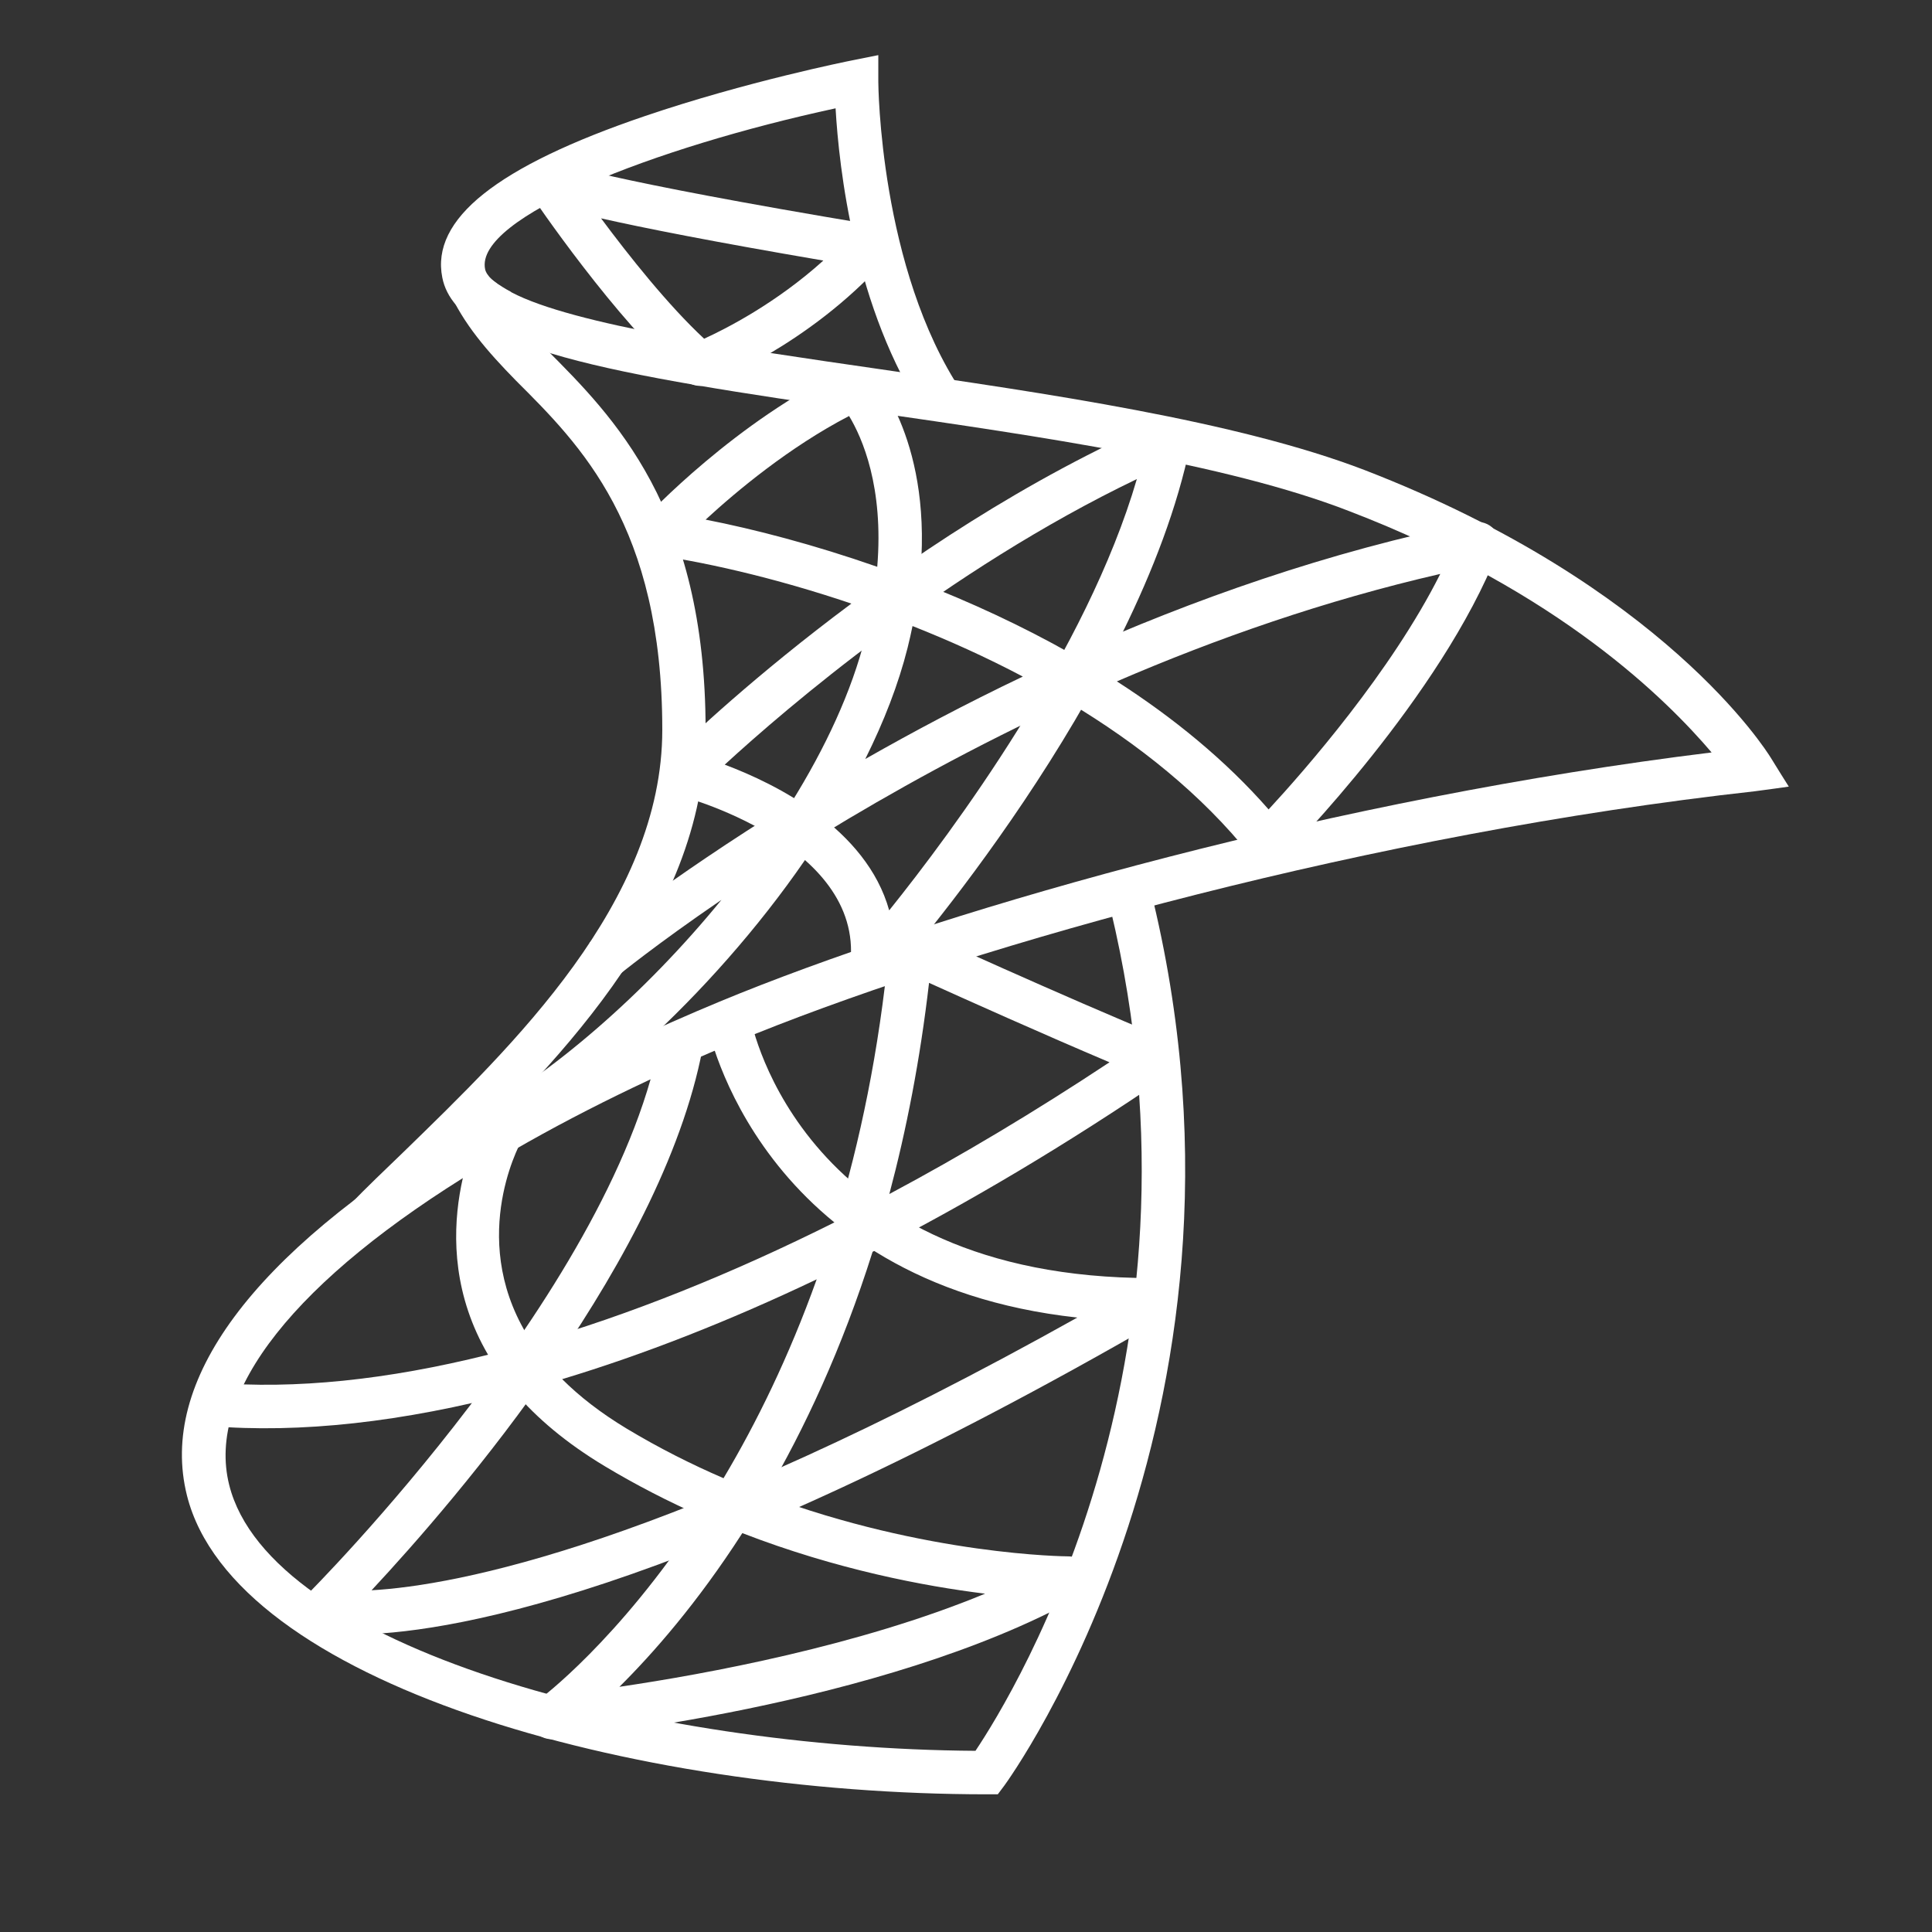<svg width="701" height="701" viewBox="0 0 701 701" fill="none" xmlns="http://www.w3.org/2000/svg">
<rect x="0" y="0" width="701" height="701" fill="#333333" stroke="none"/>
<path d="M335.847 151.01C309.989 112.298 304.399 60.562 303.179 39.302C237.496 53.481 172.24 78.914 176.008 97.645C176.483 100.001 179.46 102.83 184.401 105.58L176.673 119.38C167.236 114.1 161.931 108.015 160.49 100.743C156.23 79.546 180.284 60.373 233.996 42.115C270.67 29.644 307.661 22.199 309.228 21.898L318.682 20.002V29.66C318.682 30.323 319.094 97.44 349.022 142.253L335.847 151.01Z" fill="white"/>
<path d="M362.035 651.041H358.073C228.754 651.041 84.833 610.481 67.831 542.603C57.46 501.145 91.384 455.336 165.926 410.174L174.134 423.636C107.06 464.29 74.746 505.165 83.159 538.789C97.919 597.713 234.31 634.442 353.937 635.262C368.16 614.028 444.58 489.291 400.963 321.992L416.228 318.02C465.938 508.633 365.429 646.485 364.419 647.857L362.035 651.041Z" fill="white"/>
<path d="M128.416 593.037C119.914 593.037 115.703 592.107 115.009 591.934C112.233 591.257 110.056 589.129 109.299 586.388C108.526 583.646 109.315 580.699 111.334 578.698C112.469 577.564 224.856 465.124 240.03 374.207L255.582 376.791C242.538 455.008 165.437 544.175 134.82 577.012C165.405 575.263 242.632 560.956 390.887 478.06C275.189 465.391 256.892 372.868 256.702 371.875L272.208 369.023C272.949 372.899 291.546 463.737 418.018 463.737C418.065 463.737 418.097 463.737 418.144 463.737C421.725 463.737 424.832 466.132 425.747 469.567C426.693 473.002 425.179 476.642 422.103 478.438C244.888 580.999 158.954 593.021 128.416 593.037Z" fill="white"/>
<path d="M200.14 631.039C196.874 631.039 193.907 629.017 192.755 625.905C191.508 622.572 192.644 618.796 195.548 616.711C196.084 616.316 224.159 595.574 254.033 549.918C242.545 544.831 230.914 538.892 219.378 531.956C205.364 523.536 194.775 514.5 186.868 505.243C146.31 515.953 108.877 520.187 76.005 517.391L77.33 501.656C106.936 504.168 140.597 500.661 177.084 491.546C152.26 449.082 175.048 406.934 175.364 406.365L189.156 414.058C188.099 415.986 169.193 451.499 193.086 487.249C227.821 477.265 264.875 462.494 303.224 443.3C312.045 414.311 318.942 381.341 322.556 344.154C322.808 341.61 324.26 339.351 326.469 338.071C328.679 336.792 331.377 336.681 333.697 337.74C334.202 337.977 385.207 361.294 422.135 376.507C424.818 377.613 426.68 380.109 426.98 383C427.296 385.891 425.986 388.703 423.572 390.346C387.448 414.99 351.562 436.365 316.606 454.2C305.528 489.35 291.814 518.607 277.8 542.525C336.222 564.373 386.927 564.705 387.574 564.705C391.173 564.705 394.313 567.138 395.213 570.629C396.112 574.12 394.55 577.77 391.409 579.523C319.762 619.365 205.711 630.581 200.898 631.039C200.645 631.024 200.393 631.039 200.14 631.039ZM269.341 556.269C252.929 581.766 236.8 600.076 224.743 612.035C256.274 607.39 311.556 597.217 357.432 578.244C335.465 575.542 303.665 569.539 269.341 556.269ZM203.975 500.408C210.177 506.601 217.91 512.652 227.489 518.418C239.104 525.4 250.893 531.325 262.524 536.348C274.423 516.38 286.211 492.415 296.327 464.184C264.433 479.382 233.47 491.514 203.975 500.408ZM337.09 356.618C333.855 384.548 328.868 410.03 322.682 433.237C348.879 419.256 375.612 403.284 402.567 385.433C378.121 375.07 351.246 363.016 337.09 356.618Z" fill="white"/>
<path d="M253.986 140.009C252.141 140.009 250.313 139.346 248.863 138.116C223.484 116.383 193.612 72.161 192.351 70.285C190.317 67.272 190.633 63.251 193.076 60.57C195.504 57.873 199.507 57.242 202.66 58.961C202.834 59.008 217.446 65.033 316.425 81.529C319.278 82.002 321.627 83.99 322.572 86.702C323.534 89.415 322.919 92.443 320.996 94.588C293.284 125.389 258.273 138.952 256.792 139.504C255.877 139.835 254.916 140.009 253.986 140.009ZM218.092 79.227C228.039 92.617 242.368 110.706 255.483 122.897C263.538 119.222 281.603 109.996 298.738 94.54C258.021 87.585 233.178 82.633 218.092 79.227Z" fill="white"/>
<path d="M316.399 358.023C315.327 358.023 314.238 357.802 313.229 357.361C310.09 355.975 308.197 352.73 308.56 349.327C313.166 306.022 246.633 288.646 245.954 288.489C243.21 287.796 241.033 285.669 240.292 282.944C239.55 280.218 240.323 277.288 242.326 275.288C245.591 272.027 323.387 194.979 420.994 152.666C423.723 151.485 426.814 151.926 429.117 153.769C431.404 155.628 432.461 158.605 431.862 161.472C413.154 251.957 326.021 351.202 322.33 355.376C320.768 357.093 318.592 358.023 316.399 358.023ZM262.958 277.446C281.634 284.456 314.349 300.682 322.63 330.313C345.486 301.832 394.273 236.22 412.492 173.822C343.293 207.061 285.025 257.187 262.958 277.446Z" fill="white"/>
<path d="M177.516 420.026L170.011 406.157C199.763 390.161 233.844 360.721 261.763 326.505C238 342.738 224.395 353.849 223.969 354.212L213.872 342.077C214.489 341.572 241.744 319.272 287.044 291.329C299.479 271.376 309.038 250.857 313.952 231.188C314.789 227.847 315.516 224.616 316.101 221.495C285.685 210.668 257.624 204.254 238.347 201.496C235.424 201.086 232.991 199.084 232.011 196.326C231.032 193.568 231.679 190.479 233.654 188.336C234.997 186.886 267.088 152.592 307.189 133.759C310.302 132.293 314.031 133.018 316.369 135.555C317.428 136.706 339.122 161.008 333.607 211.283C351.857 218.375 370.659 226.996 388.766 237.256C432.36 217.713 481.862 200.125 534.588 189.502C537.306 188.966 540.323 189.944 542.188 192.15C544.036 194.356 544.542 197.398 543.499 200.077C522.959 252.59 467.879 308.681 465.54 311.045C463.945 312.652 461.764 313.456 459.489 313.377C457.229 313.251 455.144 312.179 453.722 310.414C436.025 288.224 412.894 269.848 387.945 254.891C353.579 270.714 323.148 287.641 298.136 302.944C266.219 352.636 218.044 398.262 177.516 420.026ZM405.246 247.232C425.629 260.344 444.605 275.758 460.295 293.693C473.377 279.54 504.773 243.765 522.58 208.241C480.709 217.855 441.081 231.771 405.246 247.232ZM331.095 227.153C330.574 229.722 329.973 232.354 329.31 235.033C325.992 248.256 320.714 261.842 313.952 275.395C331.269 265.529 350.435 255.348 371.117 245.482C357.877 238.485 344.367 232.401 331.095 227.153ZM256.028 188.541C273.582 191.977 295.213 197.587 318.297 205.656C320.699 176.61 312.83 158.817 308.074 150.937C286.333 162.253 267.293 178.171 256.028 188.541Z" fill="white"/>
<path d="M256.016 264.803C256.016 334.009 198.662 388.994 157.335 429.127C150.421 435.921 127.008 437.027 127.008 437.027C132.822 431.023 139.422 424.703 146.493 417.909C185.777 379.672 240.303 327.372 240.303 264.803C240.303 190.699 210.604 161.468 187.191 138.083C176.82 127.497 168.02 117.385 162.678 105.06L167.549 103.006C172.891 105.376 179.02 108.062 183.734 110.117C187.505 115.647 192.533 121.019 198.347 126.865C222.389 151.04 256.016 184.221 256.016 264.803Z" fill="white"/>
<path d="M649.041 285.412C649.041 285.412 639.494 286.772 636.812 287.088C498.586 302.426 355.942 342.273 274.364 375.005C244.857 386.865 214.245 401.254 186.316 417.383C186.158 417.541 186.001 417.541 185.685 417.699C169.275 427.186 129.353 446.794 97.006 464.029C144.344 413.588 233.023 374.689 268.368 360.458C348.368 328.359 485.805 289.618 621.033 273.015C605.096 254.356 566.121 214.825 489.434 185.414C444.621 168.021 376.455 158.217 316.337 149.52C220.715 135.763 166.277 126.592 161.07 100.502C159.965 95.284 160.754 90.065 163.121 85.005C168.328 93.544 175.744 99.553 180.636 103.032C183.003 104.613 184.738 105.562 185.369 105.878L185.527 106.036C207.934 117.895 268.368 126.592 318.704 133.866C379.611 142.721 448.566 152.683 495.115 170.551C603.518 212.453 640.914 272.383 642.492 274.913C643.912 277.284 649.041 285.412 649.041 285.412Z" fill="white"/>
</svg>
